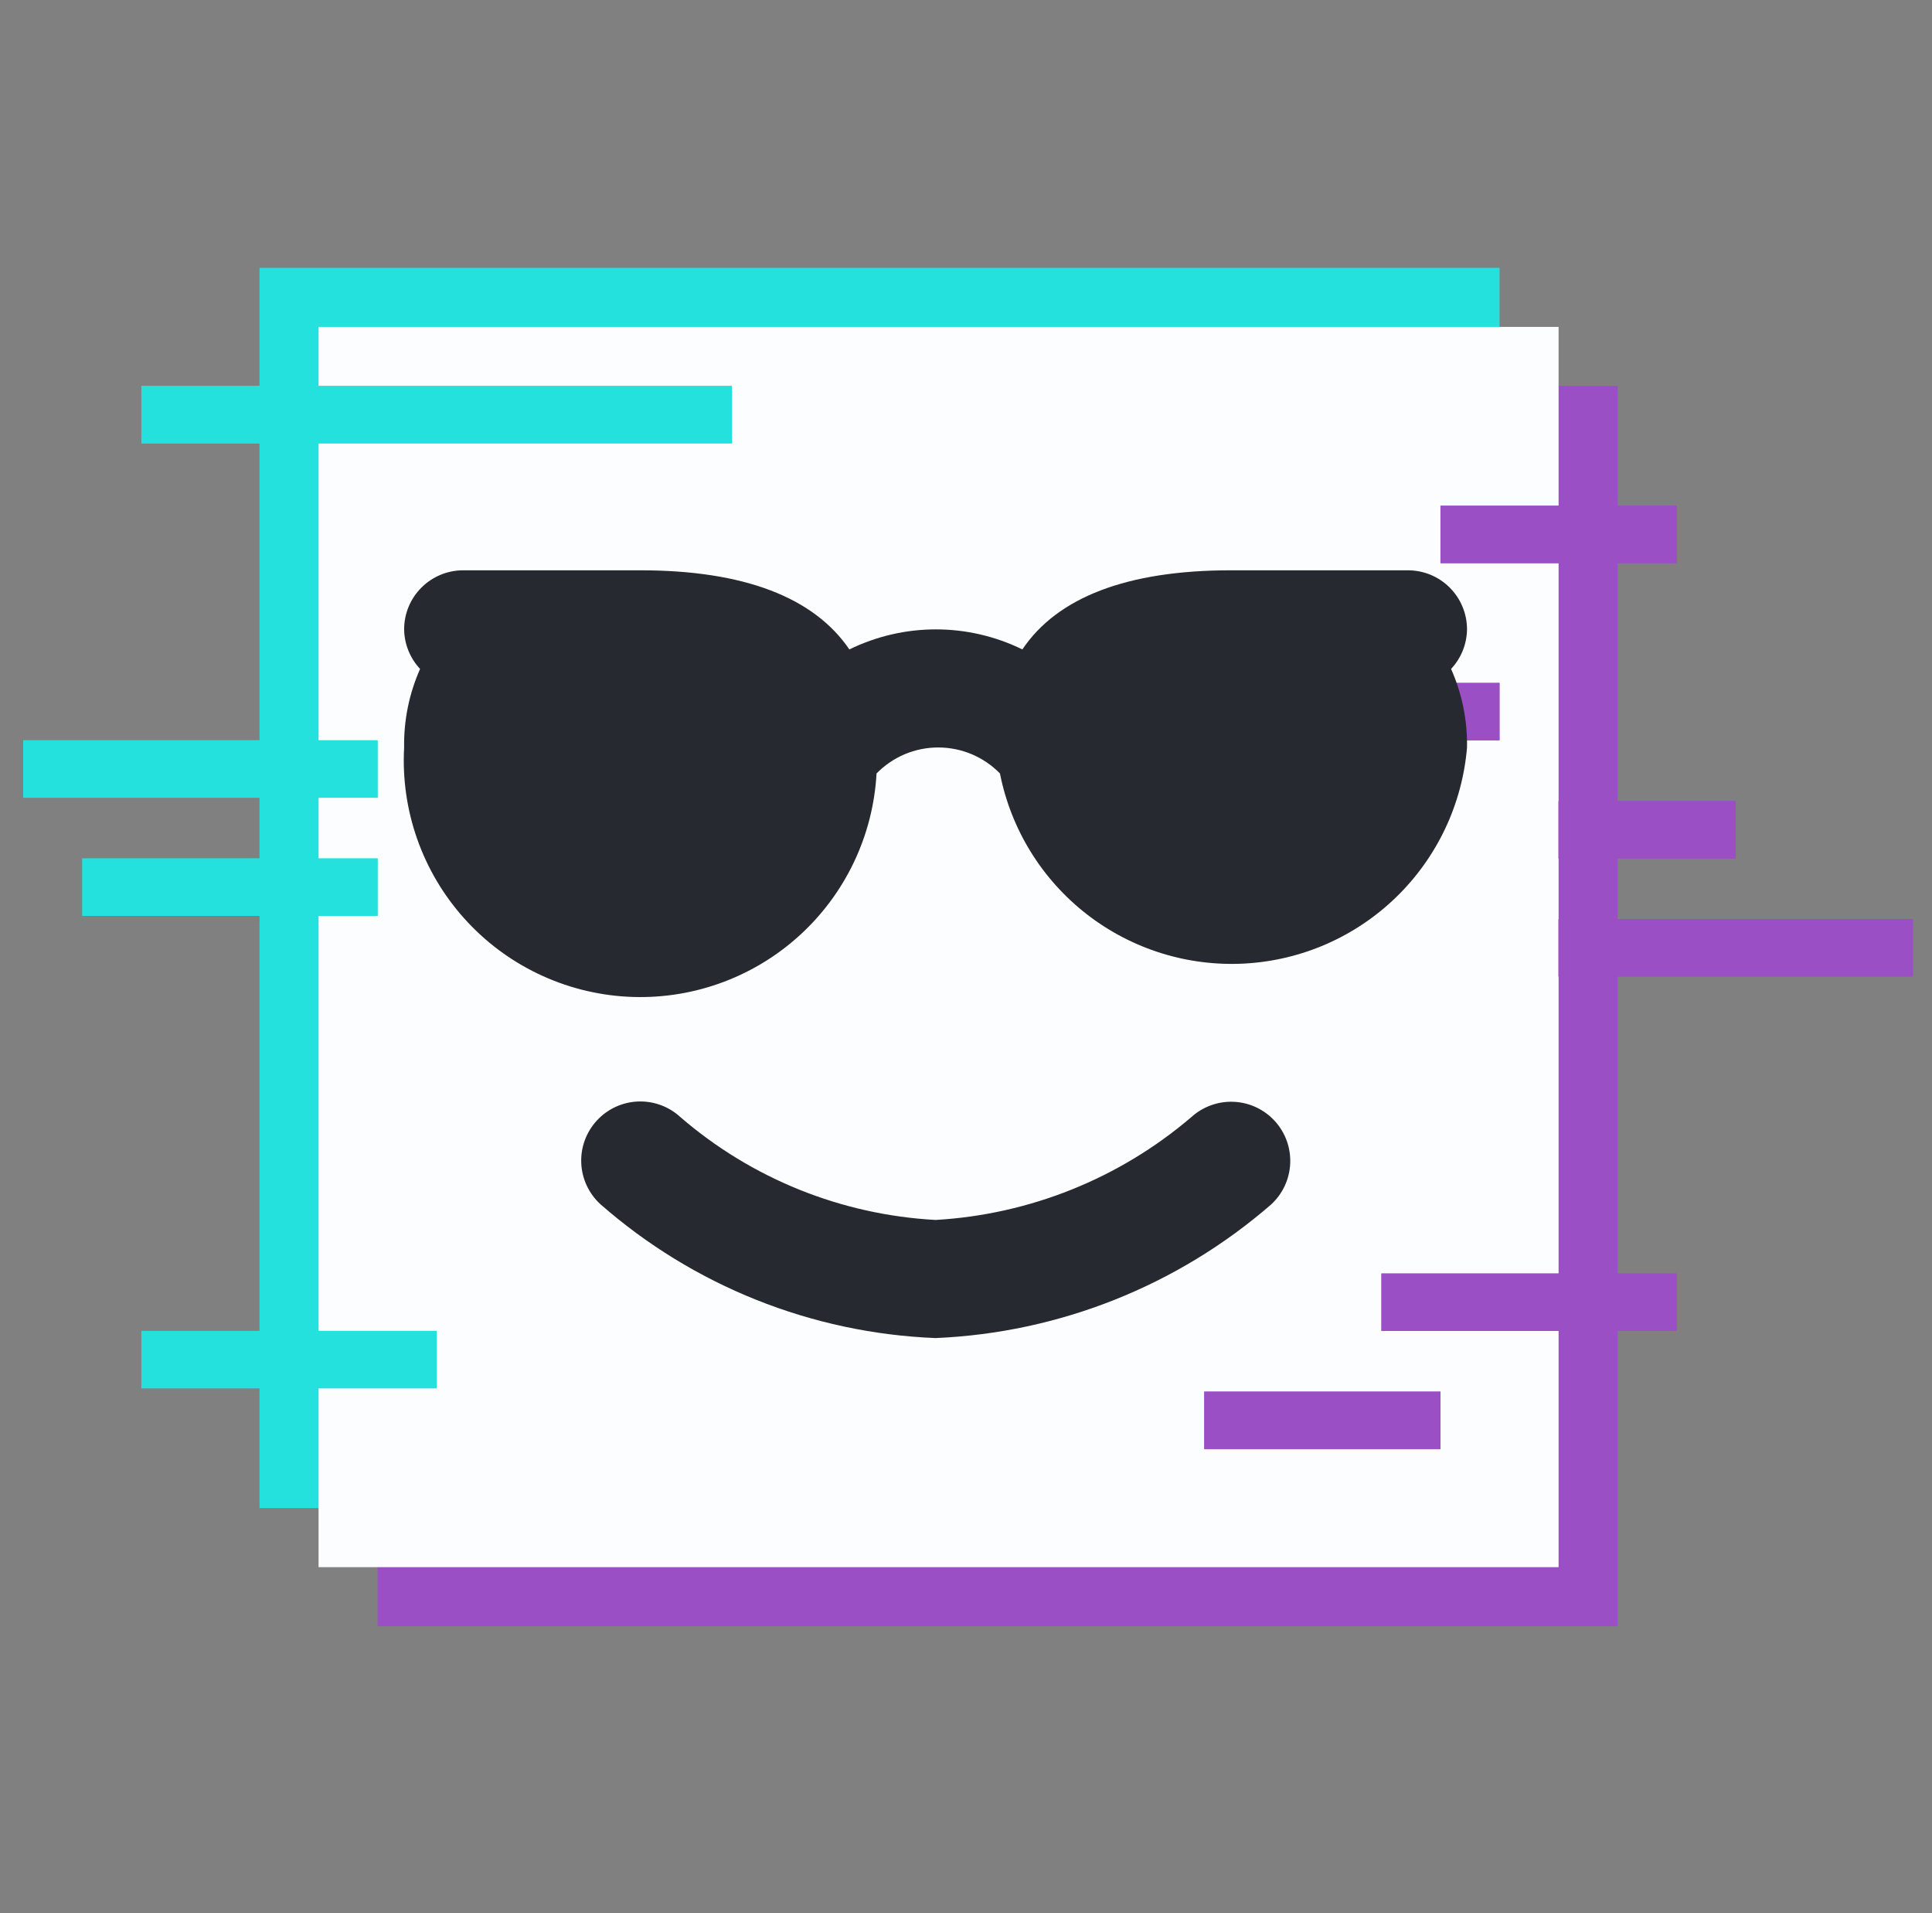 <svg width="101" height="100" viewBox="0 0 101 100" fill="none" xmlns="http://www.w3.org/2000/svg">
<rect x="0" y="0" width="101" height="100" fill="#808080" stroke="none"/>
<rect x="19.739" y="20.174" width="64.826" height="64.826" fill="#9A4FC5"/>
<rect x="13.566" y="14" width="64.826" height="64.826" fill="#25E1DE"/>
<rect x="16.653" y="17.087" width="64.826" height="64.826" fill="#FBFDFE"/>
<line x1="75.304" y1="27.935" x2="87.652" y2="27.935" stroke="#9A4FC5" stroke-width="3"/>
<line x1="75.304" y1="27.935" x2="87.652" y2="27.935" stroke="#9A4FC5" stroke-width="3"/>
<line x1="69.13" y1="37.196" x2="78.391" y2="37.196" stroke="#9A4FC5" stroke-width="3"/>
<line x1="69.13" y1="37.196" x2="78.391" y2="37.196" stroke="#9A4FC5" stroke-width="3"/>
<line x1="81.478" y1="43.37" x2="90.739" y2="43.37" stroke="#9A4FC5" stroke-width="3"/>
<line x1="81.478" y1="43.37" x2="90.739" y2="43.37" stroke="#9A4FC5" stroke-width="3"/>
<line x1="81.478" y1="49.544" x2="100" y2="49.544" stroke="#9A4FC5" stroke-width="3"/>
<line x1="81.478" y1="49.544" x2="100" y2="49.544" stroke="#9A4FC5" stroke-width="3"/>
<line x1="72.217" y1="68.065" x2="87.652" y2="68.065" stroke="#9A4FC5" stroke-width="3"/>
<line x1="72.217" y1="68.065" x2="87.652" y2="68.065" stroke="#9A4FC5" stroke-width="3"/>
<line x1="62.956" y1="74.239" x2="75.304" y2="74.239" stroke="#9A4FC5" stroke-width="3"/>
<line x1="62.956" y1="74.239" x2="75.304" y2="74.239" stroke="#9A4FC5" stroke-width="3"/>
<line x1="38.261" y1="21.674" x2="7.391" y2="21.674" stroke="#25E1DE" stroke-width="3"/>
<line x1="38.261" y1="21.674" x2="7.391" y2="21.674" stroke="#25E1DE" stroke-width="3"/>
<line x1="19.739" y1="46.37" x2="4.304" y2="46.37" stroke="#25E1DE" stroke-width="3"/>
<line x1="19.739" y1="46.37" x2="4.304" y2="46.37" stroke="#25E1DE" stroke-width="3"/>
<line x1="19.739" y1="40.196" x2="1.218" y2="40.196" stroke="#25E1DE" stroke-width="3"/>
<line x1="19.739" y1="40.196" x2="1.218" y2="40.196" stroke="#25E1DE" stroke-width="3"/>
<line x1="22.826" y1="71.065" x2="7.391" y2="71.065" stroke="#25E1DE" stroke-width="3"/>
<line x1="22.826" y1="71.065" x2="7.391" y2="71.065" stroke="#25E1DE" stroke-width="3"/>
<path d="M48.91 69.939C42.435 69.682 36.245 67.208 31.376 62.932C30.774 62.375 30.418 61.602 30.386 60.783C30.354 59.964 30.649 59.166 31.206 58.564C31.763 57.962 32.536 57.606 33.355 57.574C34.174 57.542 34.972 57.837 35.574 58.394C39.303 61.611 43.993 63.499 48.91 63.765C53.832 63.481 58.526 61.595 62.276 58.394C62.576 58.12 62.927 57.909 63.309 57.771C63.691 57.633 64.096 57.571 64.502 57.59C64.907 57.608 65.305 57.707 65.673 57.879C66.04 58.052 66.371 58.295 66.644 58.595C66.918 58.895 67.13 59.246 67.268 59.628C67.406 60.009 67.467 60.415 67.448 60.82C67.43 61.226 67.332 61.624 67.159 61.992C66.987 62.359 66.743 62.689 66.444 62.963C61.556 67.204 55.375 69.663 48.91 69.939Z" fill="#26292F"/>
<path d="M76.692 32.896C76.692 32.077 76.367 31.292 75.788 30.713C75.209 30.134 74.424 29.809 73.605 29.809H64.344C58.911 29.809 55.269 31.229 53.447 33.945C52.04 33.256 50.493 32.897 48.925 32.897C47.358 32.897 45.81 33.256 44.403 33.945C42.551 31.229 38.908 29.809 33.475 29.809H24.214C23.395 29.809 22.61 30.134 22.031 30.713C21.452 31.292 21.127 32.077 21.127 32.896C21.137 33.665 21.435 34.403 21.961 34.964C21.388 36.256 21.103 37.657 21.127 39.07C20.947 42.345 22.075 45.557 24.264 48C26.452 50.443 29.521 51.916 32.796 52.097C36.071 52.277 39.283 51.149 41.726 48.96C44.169 46.772 45.643 43.703 45.823 40.428C46.243 39.998 46.744 39.656 47.298 39.422C47.852 39.189 48.447 39.069 49.049 39.069C49.65 39.069 50.245 39.189 50.799 39.422C51.353 39.656 51.855 39.998 52.275 40.428C52.852 43.349 54.465 45.963 56.817 47.788C59.169 49.614 62.101 50.528 65.074 50.363C68.046 50.197 70.859 48.964 72.994 46.888C75.129 44.813 76.443 42.036 76.692 39.07C76.716 37.657 76.432 36.256 75.859 34.964C76.385 34.403 76.682 33.665 76.692 32.896Z" fill="#26292F"/>
</svg>
